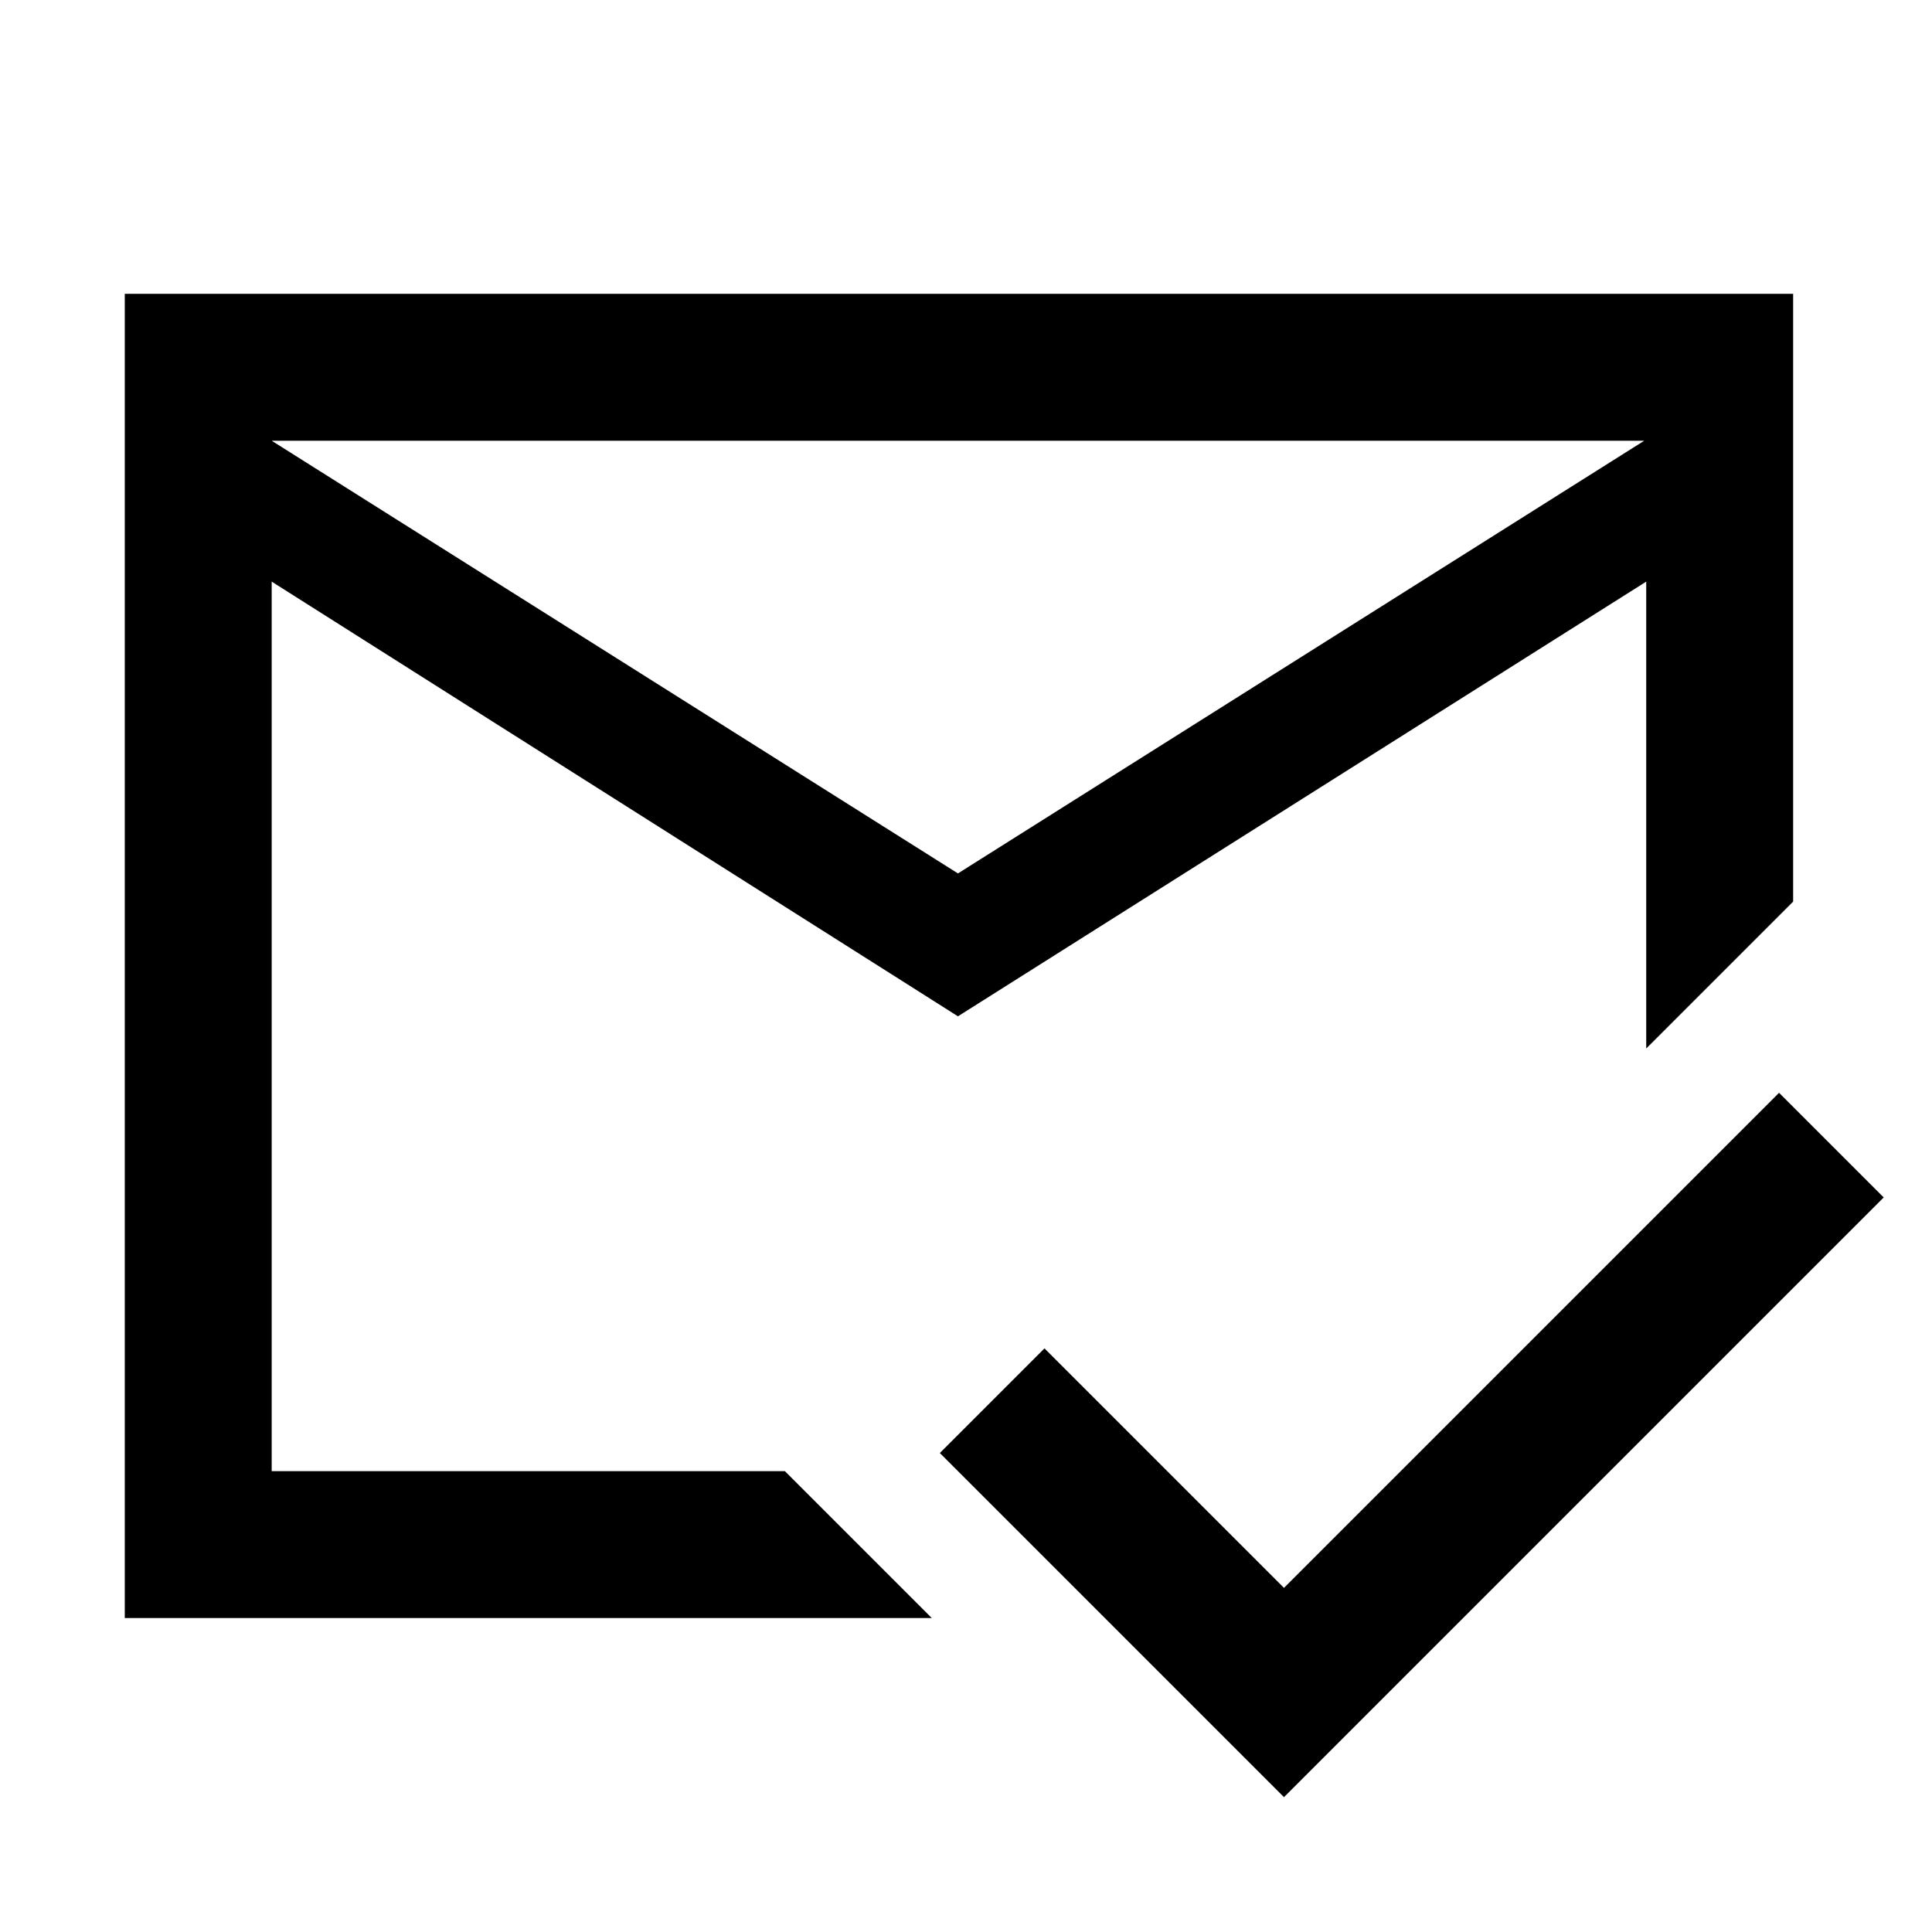 <svg xmlns="http://www.w3.org/2000/svg" height="48" width="48"><path d="M31.9 44.65 23.35 36.1 25.95 33.5 31.9 39.45 44.2 27.15 46.8 29.75ZM23.8 21.7 40.85 10.95H6.75ZM3.1 40.2V7.3H44.55V22.4L40.9 26.05V14.45L23.8 25.25L6.75 14.45V36.55Q6.75 36.55 6.75 36.55Q6.75 36.55 6.75 36.55H19.5L23.15 40.2ZM23.85 25.5Q23.85 25.5 23.85 25.5Q23.85 25.5 23.85 25.5ZM23.8 21.7ZM23.85 25.25Z"/></svg>